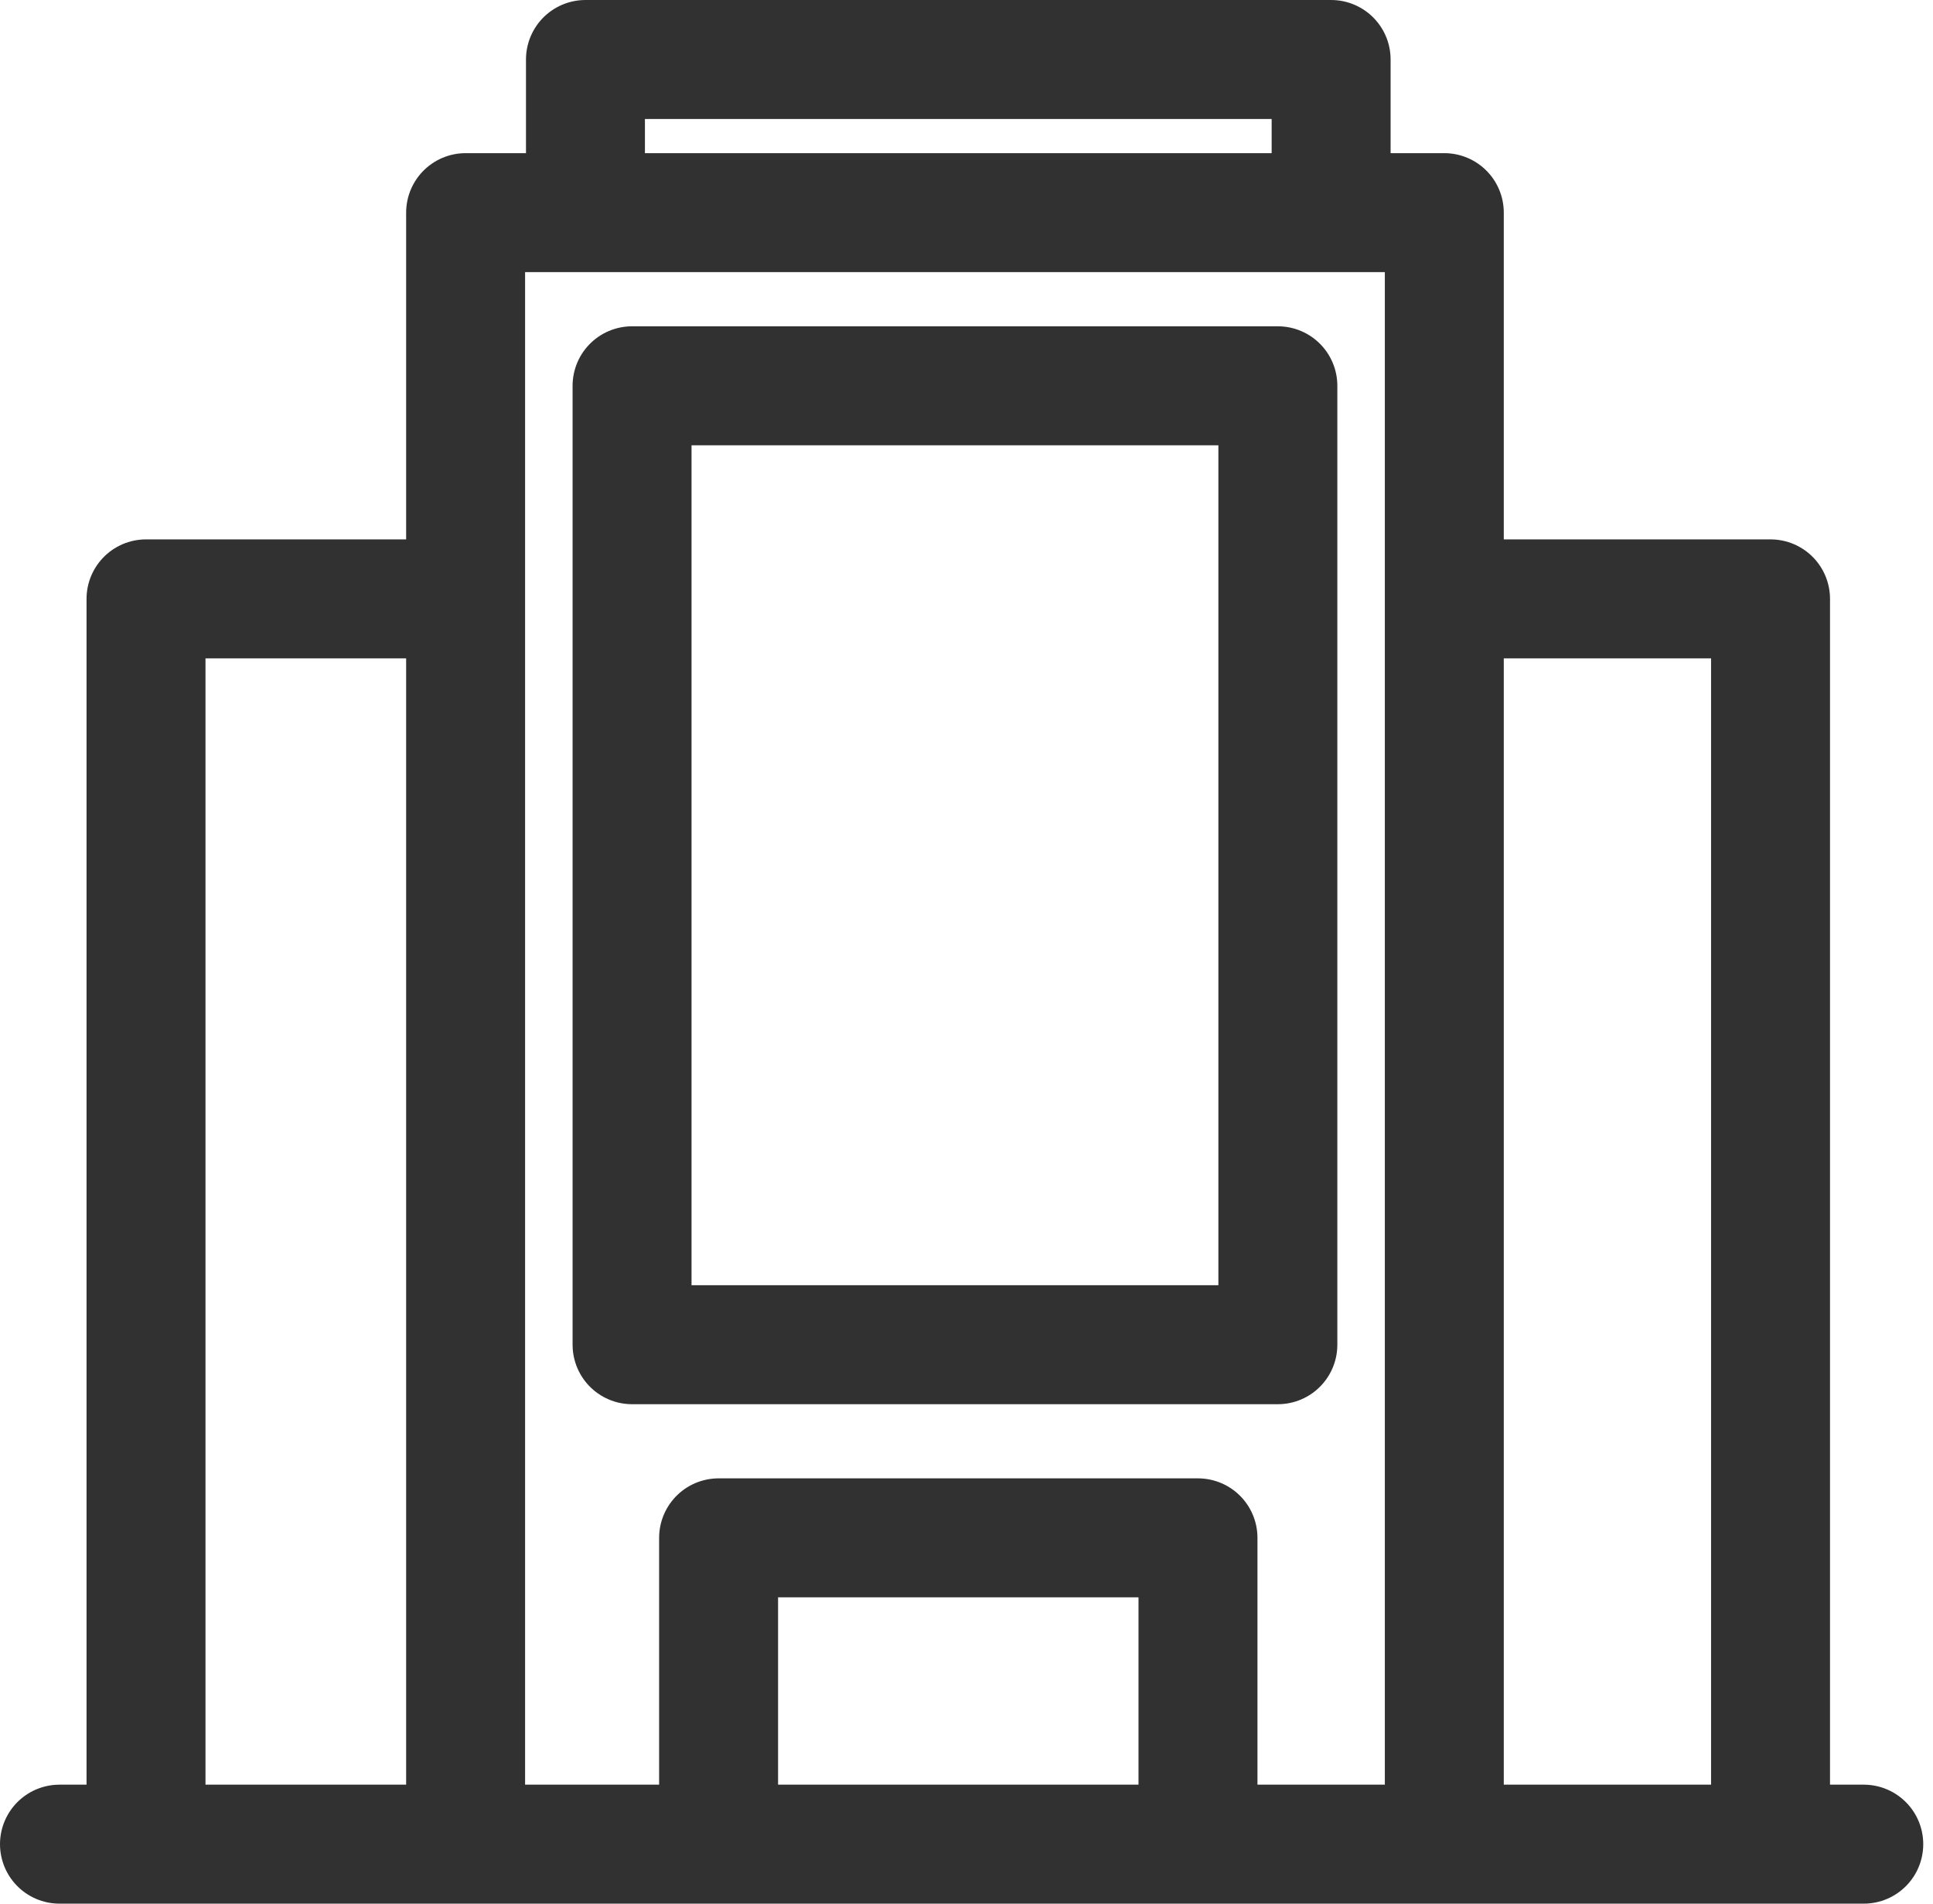 <svg width="65" height="64" viewBox="0 0 65 64" fill="none" xmlns="http://www.w3.org/2000/svg">
<path d="M2 62H4.91M62.672 62H59.537M59.537 62H48.567M59.537 62V20.134H48.567M48.567 20.134V62M48.567 20.134V7.149H44.761M48.567 62H40.284M15.657 62V20.134M15.657 62H4.91M15.657 62H24.164M15.657 20.134V7.149H19.687M15.657 20.134H4.91V62M19.687 7.149V2H44.761V7.149M19.687 7.149H44.761M24.164 62V51.702H32.224H40.284V62M24.164 62H32.224H40.284M21.254 12.97H42.97V45.209H21.254V12.97Z" stroke="#313131" stroke-width="4" stroke-linecap="round" stroke-linejoin="round"/>
</svg>
